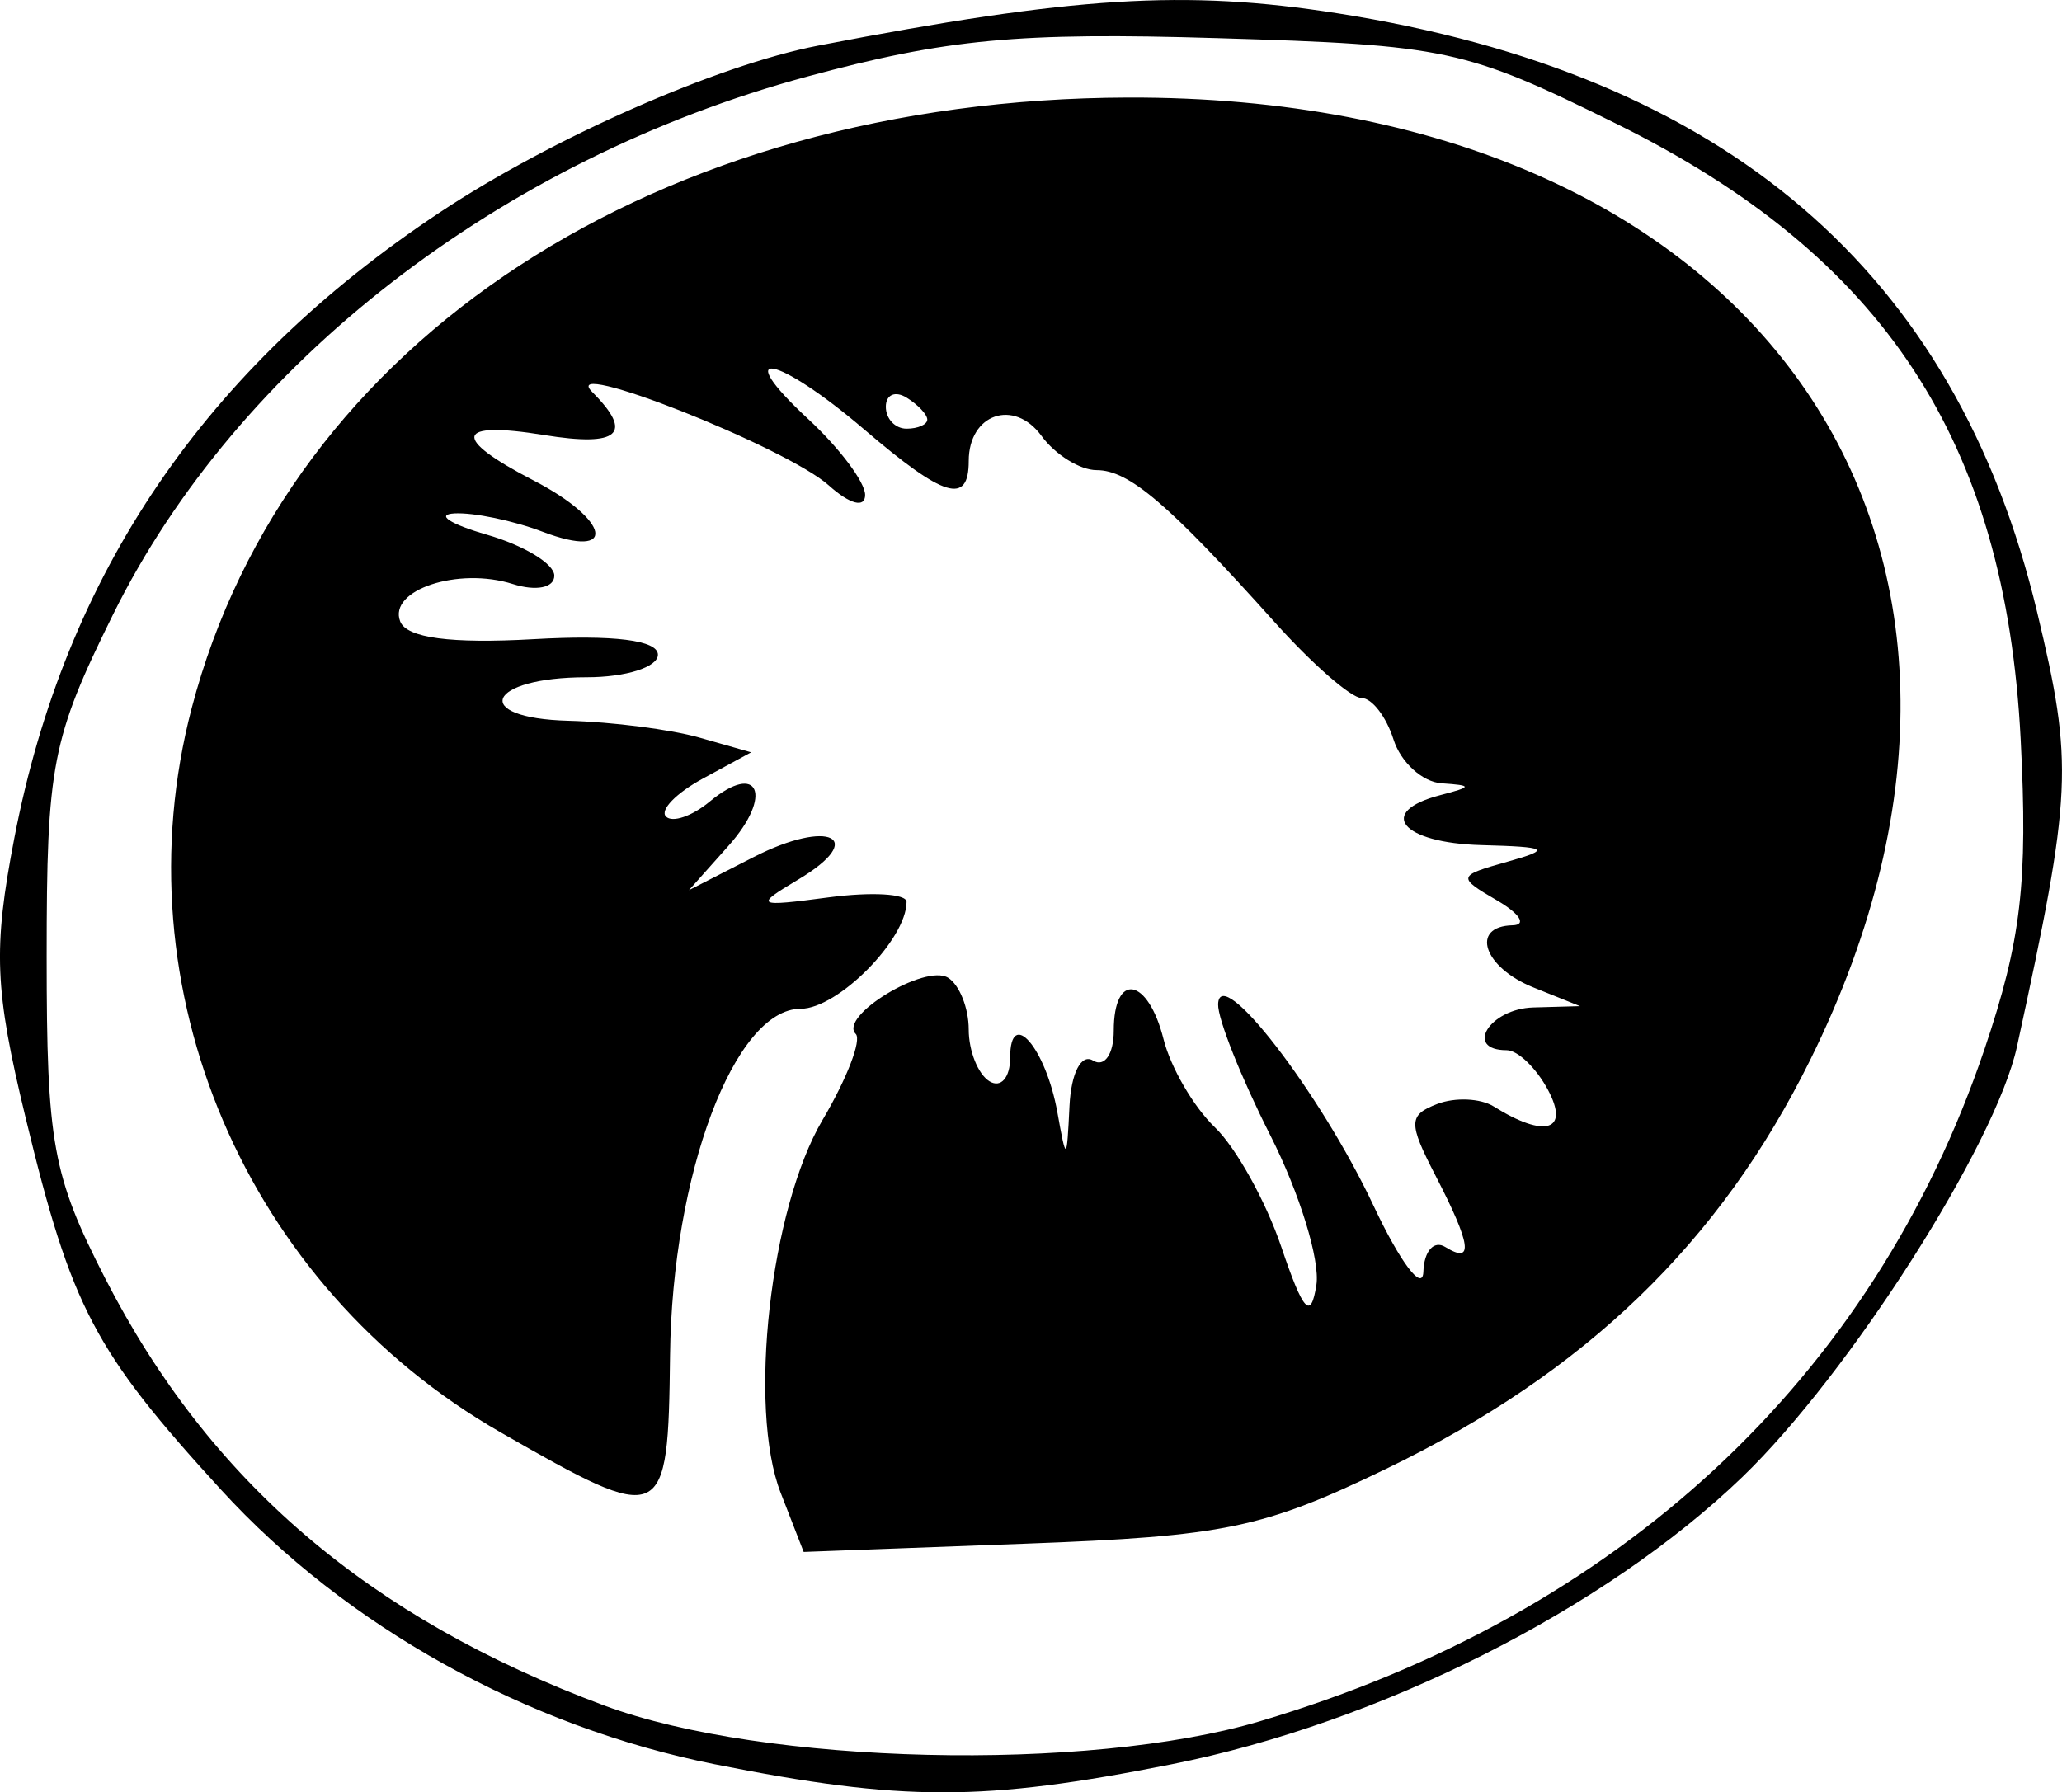<?xml version="1.0" encoding="UTF-8" standalone="no"?>
<svg
   xmlns:dc="http://purl.org/dc/elements/1.1/"
   xmlns:cc="http://creativecommons.org/ns#"
   xmlns:rdf="http://www.w3.org/1999/02/22-rdf-syntax-ns#"
   xmlns:svg="http://www.w3.org/2000/svg"
   xmlns="http://www.w3.org/2000/svg"
   version="1.1"
   id="svg2"
   viewBox="0 0 124.395 108.144"
   height="30.521mm"
   width="35.107mm">
  <defs
     id="defs4" />
  <g
     transform="translate(-1.45,-0.342)"
     id="layer1">
    <path
       id="path4175"
       d="M 44.593,106.796 C 33.219,104.533 22.32,98.474 14.778,90.221 7.131,81.855 5.766,79.254 2.995,67.783 1.12,60.026 1.023,57.619 2.315,50.908 5.384,34.961 13.815,22.562 27.986,13.155 34.739,8.673 44.729,4.268 50.798,3.097 c 15.428,-2.977 22.148,-3.396 31.342,-1.952 23.396,3.674 37.291,15.566 42.202,36.119 2.205,9.23 2.129,10.867 -1.213,26.227 -1.284,5.902 -10.135,19.775 -16.569,25.97 -8.303,7.995 -21.911,14.845 -34.43,17.331 -11.364,2.257 -16.206,2.258 -27.537,0.003 z m 32.882,-2.605 c 21.635,-6.423 36.969,-20.653 43.697,-40.552 2.212,-6.541 2.622,-10.057 2.18,-18.683 -0.924,-18.025 -8.24,-29.164 -24.402,-37.153 -9.124,-4.51 -10.207,-4.742 -24.073,-5.16 -12,-0.361 -16.291,0.041 -24.733,2.319 C 31.65,9.954 15.743,22.286 8.264,37.43 c -3.694,7.481 -3.999,9.054 -3.999,20.625 0,11.275 0.352,13.213 3.52,19.401 6.28,12.266 15.906,20.506 30.134,25.796 9.607,3.572 29.127,4.035 39.557,0.939 z M 48.543,90.407 c -1.983,-5.102 -0.63,-17.137 2.53,-22.492 1.468,-2.487 2.368,-4.823 2.001,-5.191 -1.058,-1.058 4.182,-4.248 5.568,-3.391 0.686,0.424 1.248,1.83 1.248,3.124 0,1.294 0.562,2.7 1.25,3.125 0.688,0.425 1.25,-0.217 1.25,-1.426 0,-3.083 2.151,-0.591 2.849,3.301 0.539,3.003 0.567,2.988 0.731,-0.386 0.097,-1.99 0.712,-3.176 1.42,-2.739 0.688,0.425 1.25,-0.386 1.25,-1.801 0,-3.581 2.065,-3.226 3.005,0.517 0.427,1.7 1.819,4.09 3.095,5.312 1.275,1.222 3.08,4.472 4.01,7.222 1.328,3.927 1.782,4.418 2.114,2.291 0.233,-1.49 -1.016,-5.549 -2.775,-9.021 -1.759,-3.471 -3.178,-7.034 -3.153,-7.916 0.072,-2.569 6.165,5.327 9.372,12.146 1.617,3.438 2.972,5.232 3.011,3.989 0.04,-1.244 0.635,-1.914 1.322,-1.489 1.731,1.07 1.565,-0.141 -0.594,-4.315 -1.645,-3.181 -1.633,-3.647 0.113,-4.317 1.076,-0.413 2.609,-0.343 3.407,0.155 3.097,1.936 4.594,1.473 3.264,-1.011 -0.703,-1.313 -1.82,-2.387 -2.483,-2.387 -2.596,0 -1.036,-2.505 1.606,-2.579 l 2.812,-0.079 -2.812,-1.13 c -3.01,-1.21 -3.836,-3.686 -1.25,-3.749 0.859,-0.021 0.438,-0.695 -0.938,-1.498 -2.42,-1.413 -2.4,-1.488 0.625,-2.337 2.684,-0.754 2.463,-0.895 -1.562,-1.002 -4.827,-0.128 -6.379,-1.999 -2.5,-3.013 1.956,-0.511 1.965,-0.587 0.084,-0.717 -1.157,-0.08 -2.46,-1.27 -2.897,-2.645 -0.436,-1.375 -1.304,-2.5 -1.929,-2.5 -0.625,0 -2.977,-2.053 -5.228,-4.563 -6.413,-7.15 -8.799,-9.187 -10.753,-9.187 -0.998,0 -2.494,-0.93 -3.325,-2.066 -1.661,-2.271 -4.39,-1.33 -4.39,1.515 0,2.666 -1.478,2.221 -6.297,-1.898 -5.288,-4.52 -8.149,-5.05 -3.378,-0.625 1.884,1.747 3.425,3.803 3.425,4.569 0,0.807 -0.921,0.566 -2.188,-0.571 C 48.876,27.316 35.038,21.855 37.18,23.997 c 2.519,2.519 1.611,3.327 -2.915,2.592 -5.366,-0.871 -5.603,0.168 -0.625,2.742 4.654,2.407 5.078,4.818 0.544,3.094 -1.764,-0.67 -4.154,-1.168 -5.312,-1.106 -1.158,0.062 -0.278,0.641 1.956,1.286 2.234,0.645 4.062,1.757 4.062,2.471 0,0.73 -1.095,0.951 -2.5,0.505 -3.294,-1.045 -7.524,0.355 -6.8,2.251 0.383,1.003 3.049,1.358 8.061,1.075 4.826,-0.273 7.489,0.06 7.489,0.938 0,0.749 -1.936,1.361 -4.301,1.361 -6.025,0 -7.045,2.469 -1.085,2.625 2.619,0.069 6.168,0.525 7.886,1.014 l 3.125,0.89 -2.92,1.587 c -1.606,0.873 -2.604,1.903 -2.218,2.289 0.386,0.386 1.573,-0.021 2.637,-0.904 2.955,-2.452 3.844,-0.372 1.138,2.663 l -2.388,2.679 3.904,-1.996 c 4.559,-2.331 6.902,-1.158 2.698,1.351 -2.685,1.603 -2.578,1.666 1.836,1.081 2.578,-0.341 4.688,-0.219 4.688,0.273 0,2.267 -4.145,6.45 -6.391,6.45 -3.99,0 -7.748,9.978 -7.877,20.913 C 41.75,92.362 41.563,92.447 31.66,86.771 16.259,77.943 8.593,59.983 13.011,43.082 18.816,20.875 41.151,6.308 69.516,6.228 107.256,6.123 126.195,32.85 110.658,64.288 c -5.462,11.051 -13.573,18.874 -25.592,24.682 -7.415,3.583 -9.733,4.065 -21.717,4.511 l -13.416,0.5 -1.39,-3.575 z m 8.847,-64.751 c 0,-0.303 -0.562,-0.899 -1.25,-1.324 -0.688,-0.425 -1.25,-0.177 -1.25,0.551 0,0.728 0.562,1.324 1.25,1.324 0.688,0 1.25,-0.248 1.25,-0.551 z"
       style="fill:#000000" />
  </g>
</svg>

